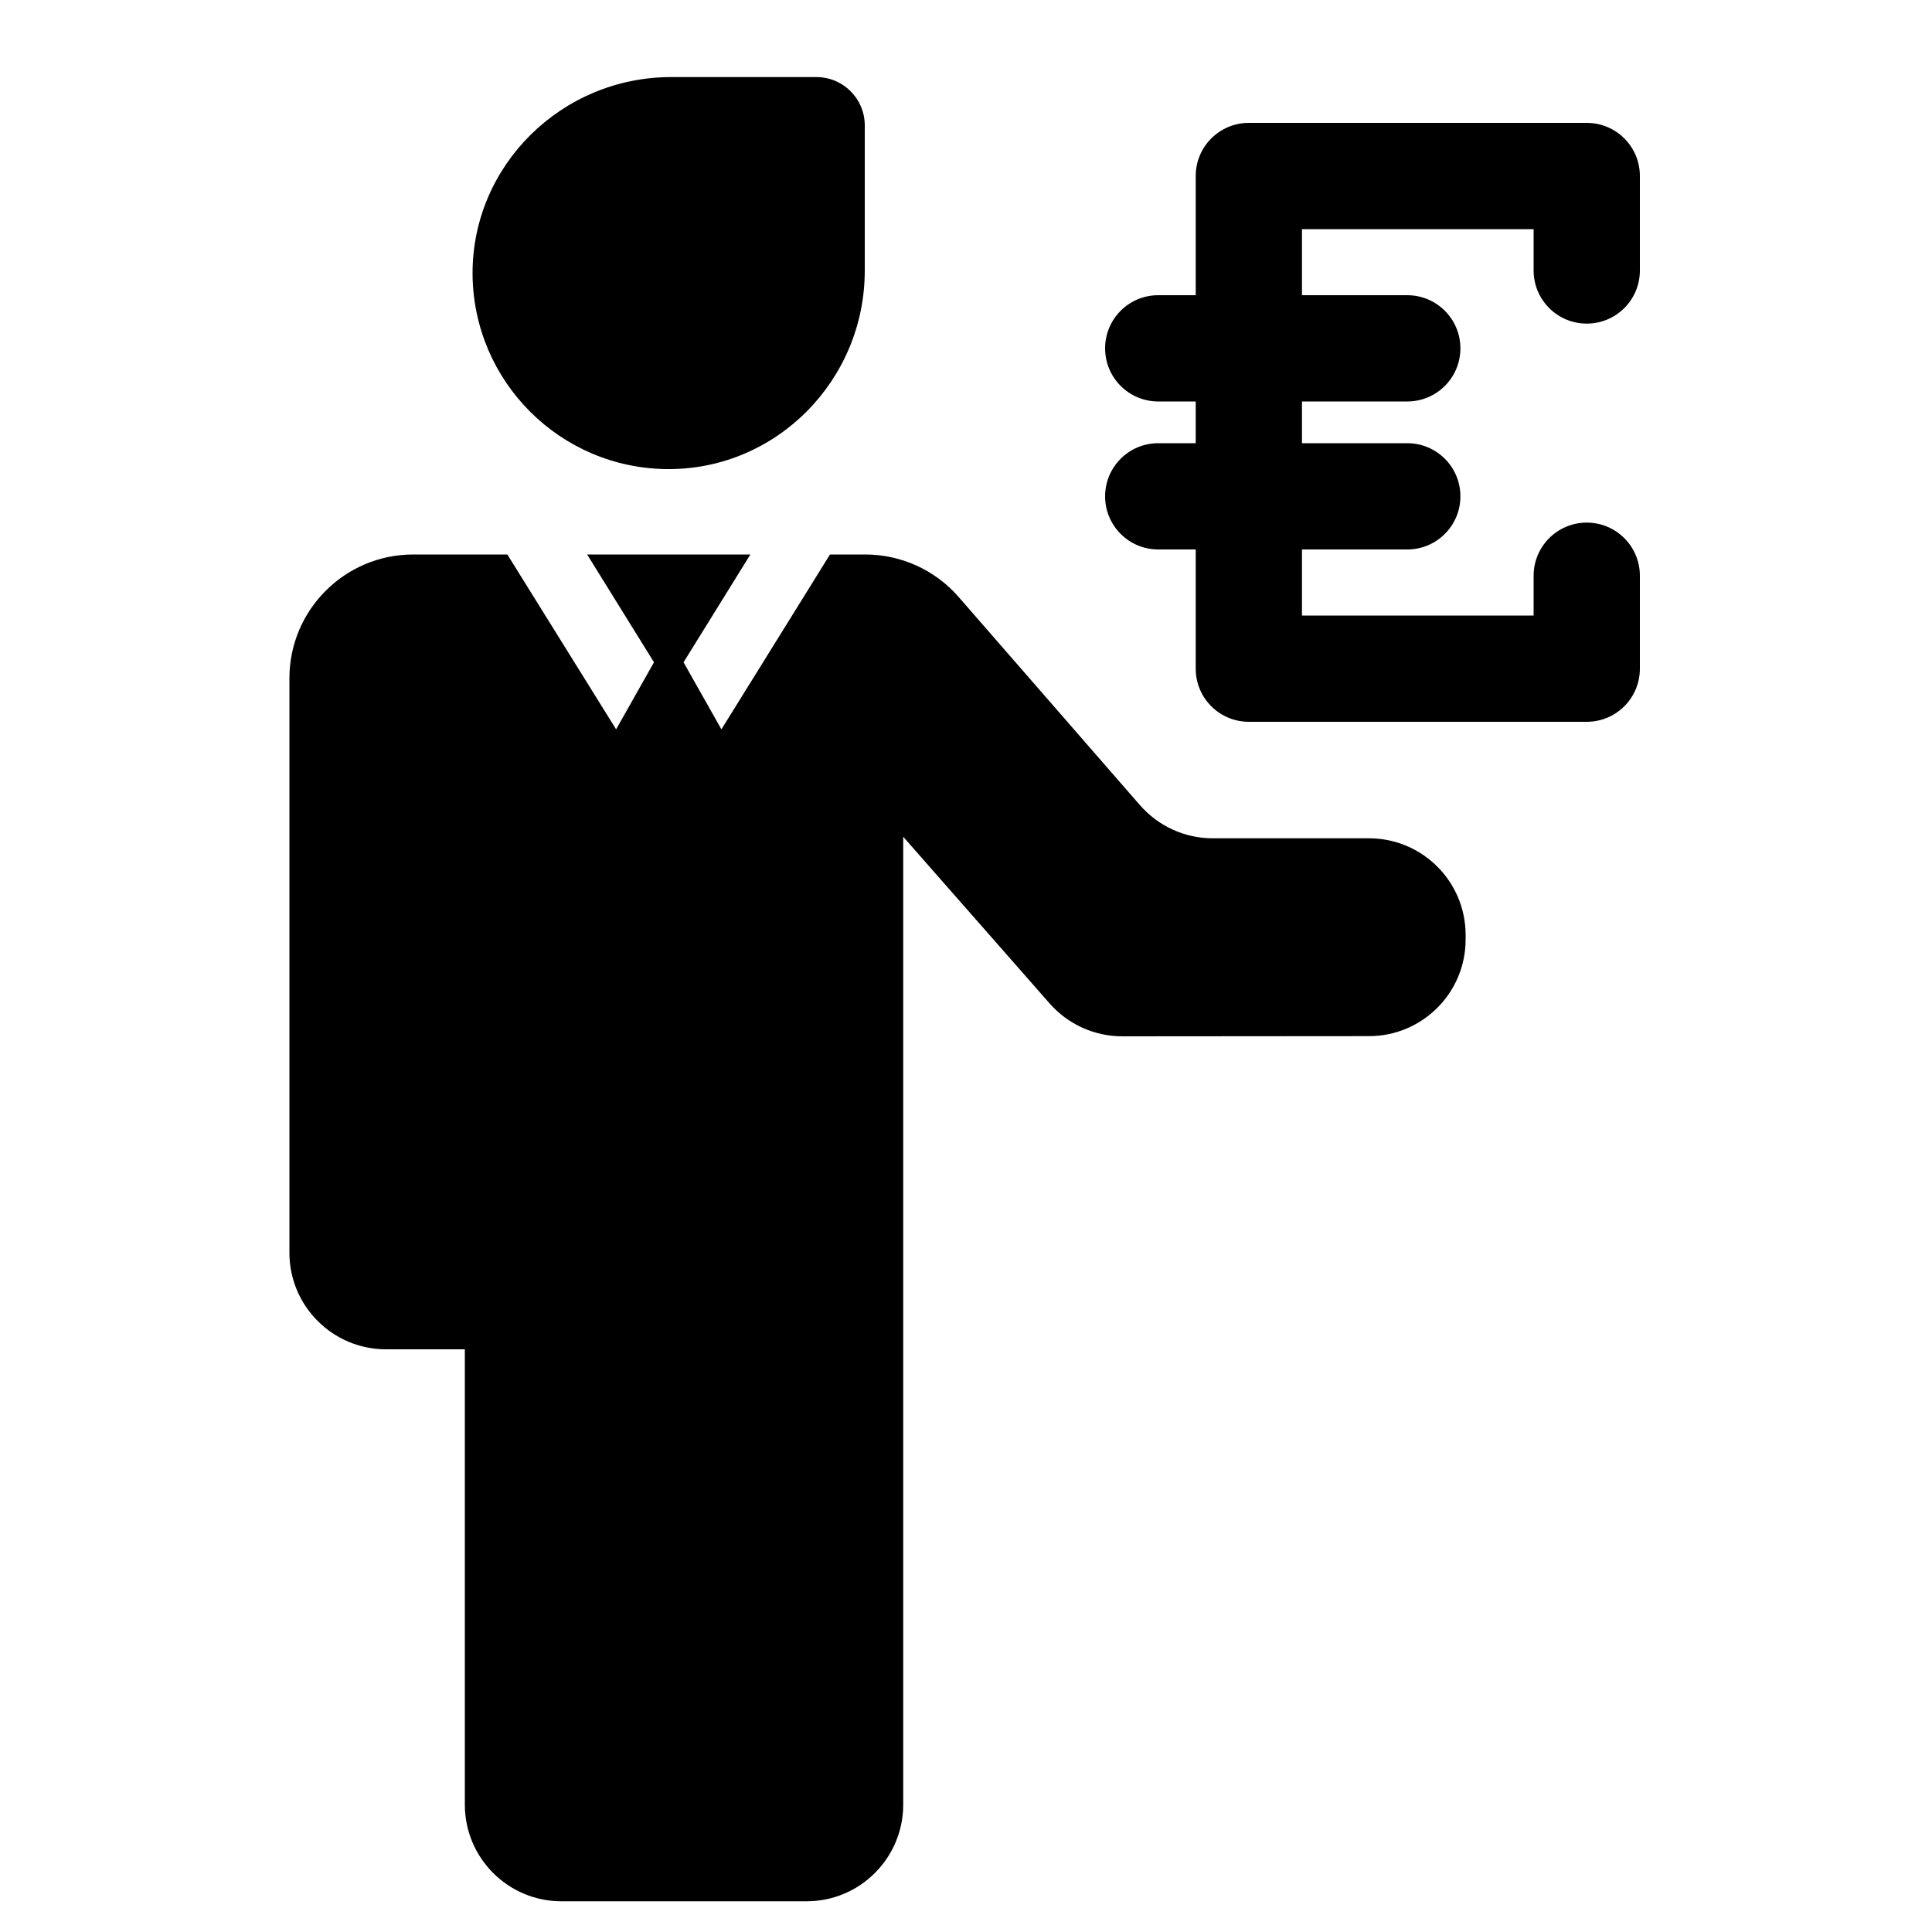 <?xml version="1.0" encoding="utf-8"?>
<!-- Generator: Adobe Illustrator 17.1.0, SVG Export Plug-In . SVG Version: 6.00 Build 0)  -->
<!DOCTYPE svg PUBLIC "-//W3C//DTD SVG 1.1//EN" "http://www.w3.org/Graphics/SVG/1.1/DTD/svg11.dtd">
<svg version="1.1" id="Layer_1" xmlns="http://www.w3.org/2000/svg" xmlns:xlink="http://www.w3.org/1999/xlink" x="0px" y="0px"
	 width="1000px" height="1000px" viewBox="0 0 1000 1000" enable-background="new 0 0 1000 1000" xml:space="preserve">
<g>
	<path d="M149.8,351.1v297.3c0,27.6,22.4,50,50,50h40.8v235.7c0,27.6,22.4,50,50,50h126.9c27.6,0,50-22.4,50-50v-501l75.8,86.3
		c9.5,10.8,23.2,17,37.6,17l127.7-0.1c27.6,0,50-22.4,50-50v-2.4c0-27.6-22.4-50-50-50h-80.9c-14.5,0-28.2-6.3-37.7-17.2L496.2,309
		c-12.2-14-29.8-22-48.4-22h-18.2l-56.2,90.5l-19.6-34.7l34.6-55.8h-84.5l34.6,55.8l-19.6,34.7L262.6,287h-48.7
		C178.5,287,149.8,315.7,149.8,351.1z"/>
	<path d="M345.4,242.8c56.5,0.4,102.2-46.1,102.2-102.7V64.9c0-13.8-11.2-25-25-25h-75.3c-56.5,0-103.1,45.7-102.7,102.2
		C245.1,197.5,289.9,242.4,345.4,242.8z"/>
	<path d="M599.5,229.4c-15.2,0-27.5,12.3-27.5,27.5s12.3,27.5,27.5,27.5h19.4v61.7c0,15.2,12.3,27.5,27.5,27.5h174.9
		c15.2,0,27.5-12.3,27.5-27.5V298c0-15.2-12.3-27.5-27.5-27.5s-27.5,12.3-27.5,27.5v20.6H673.9v-34.2h54.5
		c15.2,0,27.5-12.3,27.5-27.5s-12.3-27.5-27.5-27.5h-54.5v-21.6h54.5c15.2,0,27.5-12.3,27.5-27.5s-12.3-27.5-27.5-27.5h-54.5v-34.2
		h119.9V140c0,15.2,12.3,27.5,27.5,27.5s27.5-12.3,27.5-27.5V91.1c0-15.2-12.3-27.5-27.5-27.5H646.4c-15.2,0-27.5,12.3-27.5,27.5
		v61.7h-19.4c-15.2,0-27.5,12.3-27.5,27.5s12.3,27.5,27.5,27.5h19.4v21.6H599.5z"/>
</g>
</svg>
